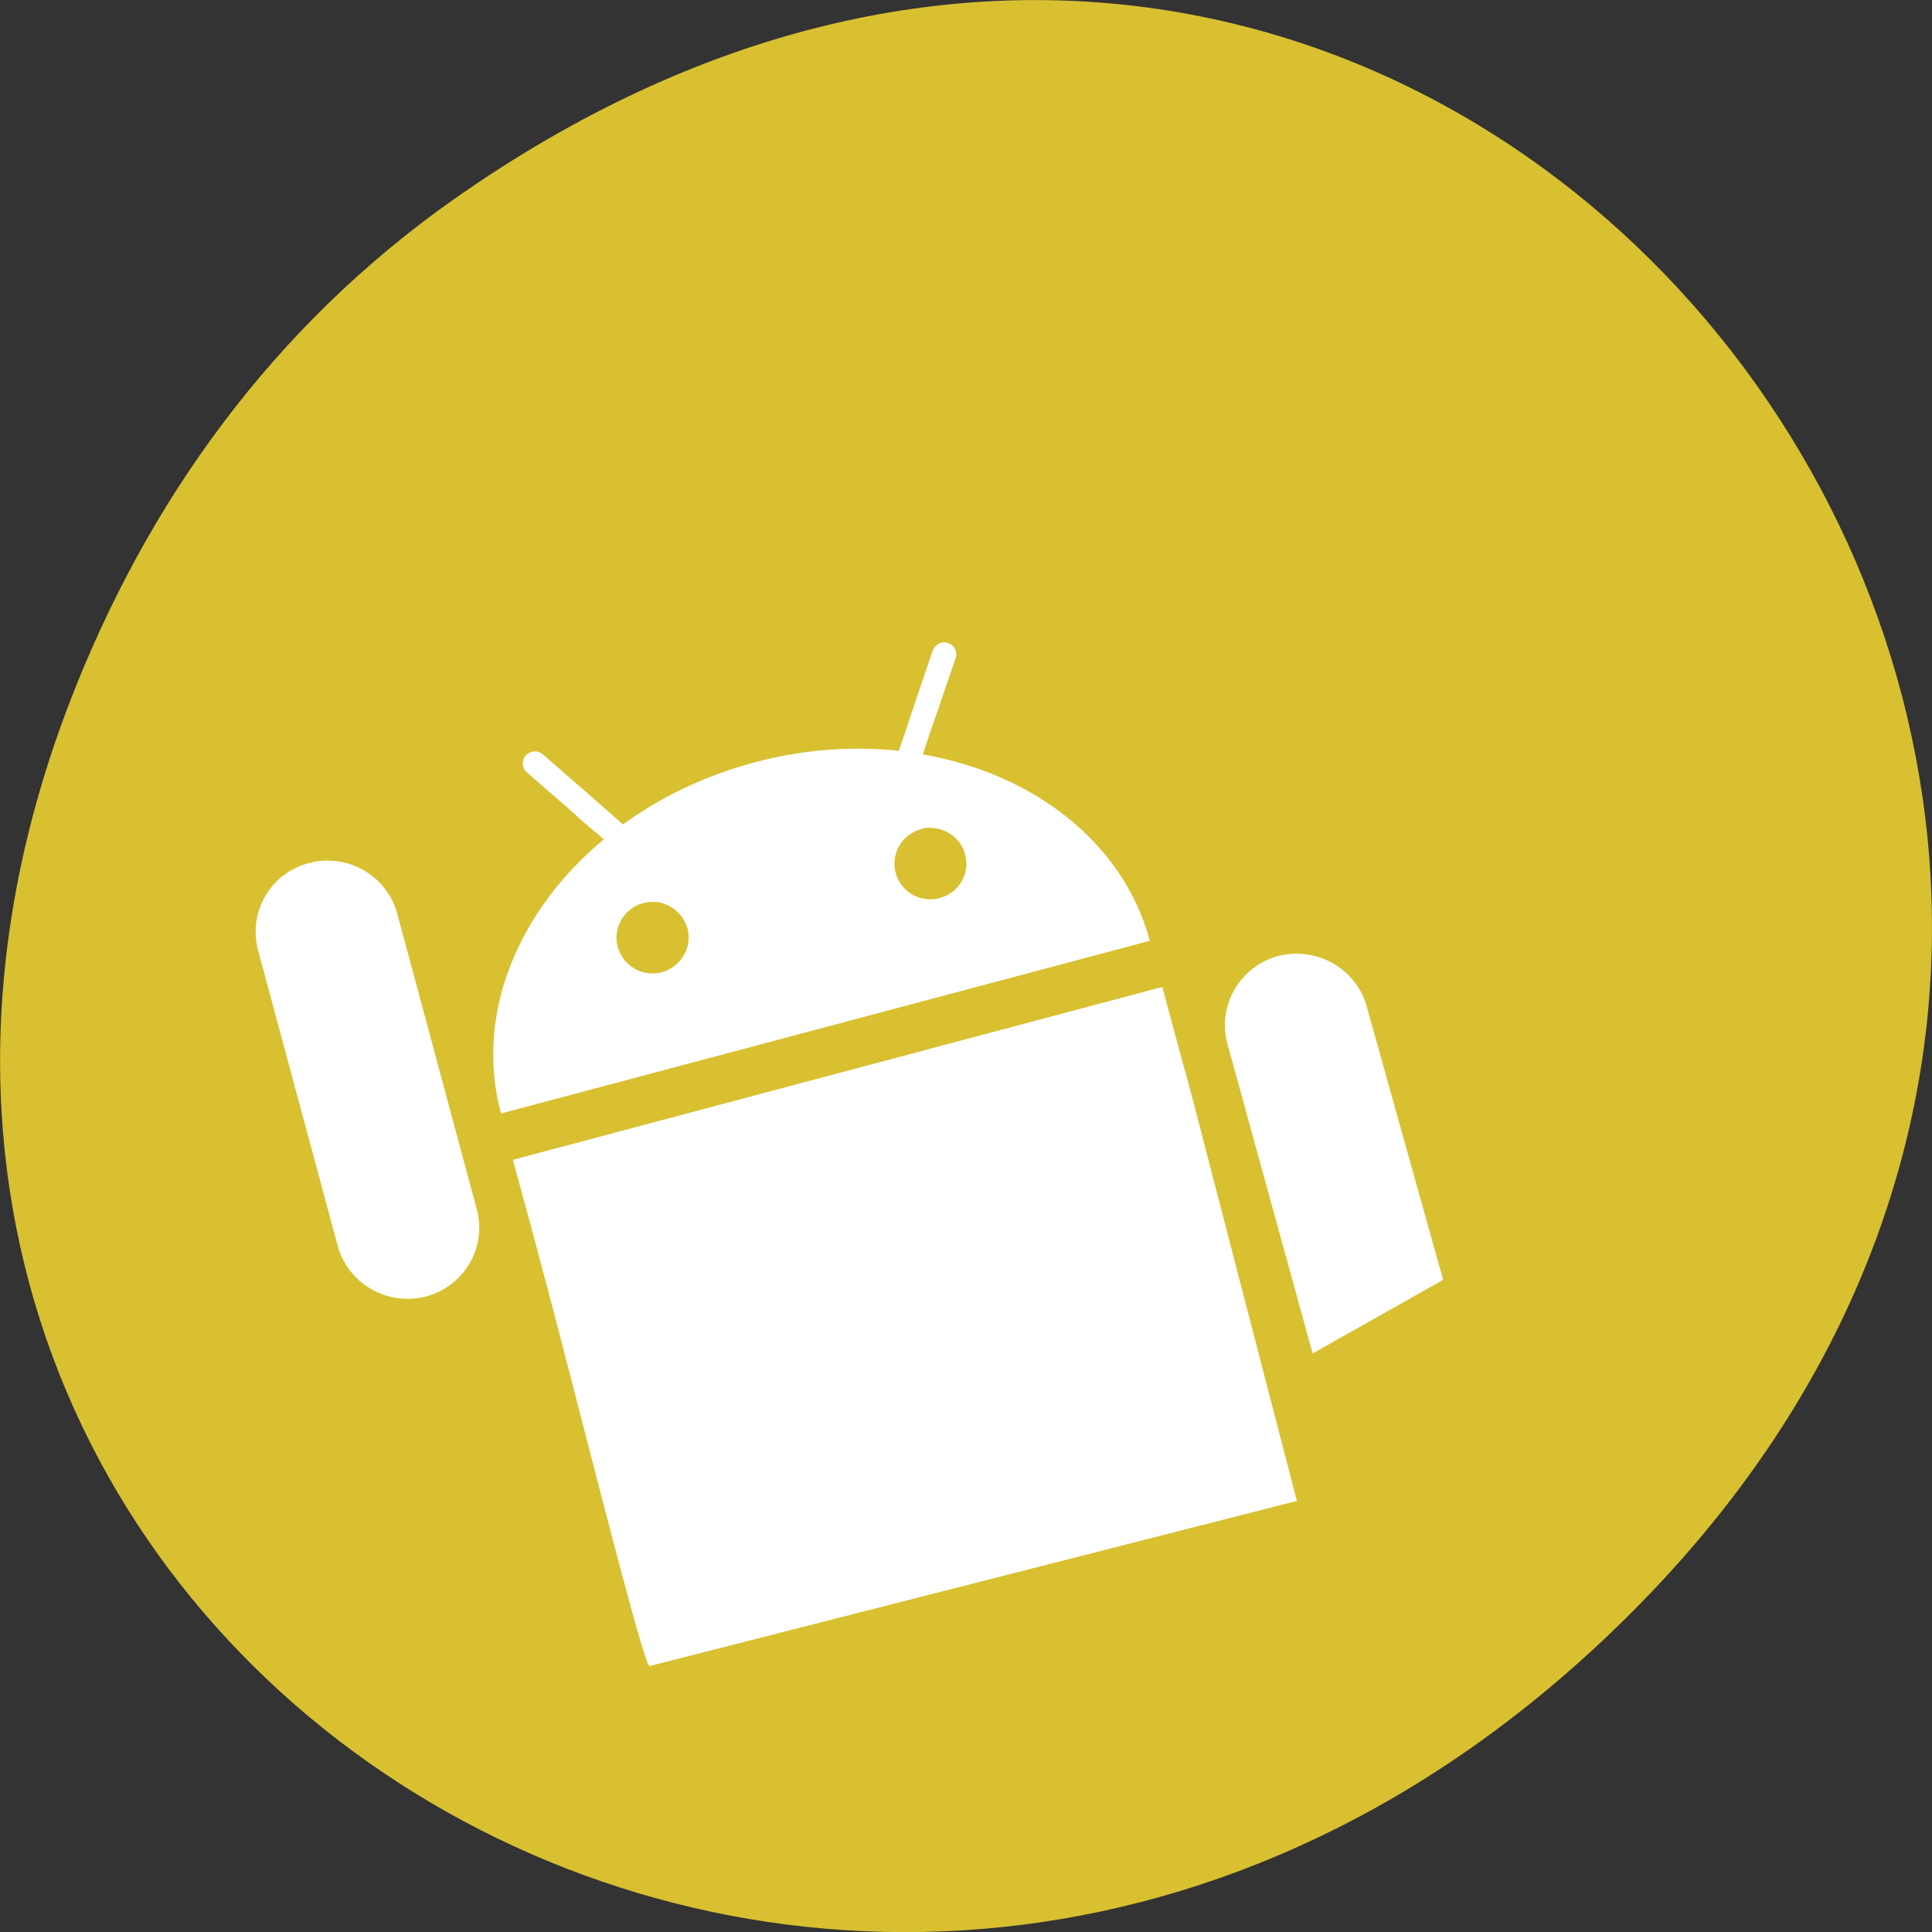 <svg xmlns="http://www.w3.org/2000/svg" viewBox="0 0 24 24"><rect x="0" y="0" width="24" height="24" fill="#333333" stroke="none"/><path d="m 5.641 2.473 c 12.273 -8.629 24.711 7.309 14.711 17.473 c -9.422 9.582 -24.06 0.699 -19.488 -11.219 c 0.957 -2.488 2.523 -4.668 4.777 -6.254" fill="#d8c031"/><path d="m 11.734 7.98 c 0.012 0 0.027 0.004 0.043 0.008 c 0.078 0.027 0.121 0.109 0.094 0.188 l -0.215 0.629 l -0.098 0.281 l -0.094 0.285 c 1.375 0.242 2.488 1.09 2.82 2.316 l -8.06 2.145 c -0.332 -1.223 0.207 -2.516 1.277 -3.406 l -0.23 -0.195 l -0.223 -0.199 l -0.504 -0.438 c -0.063 -0.055 -0.066 -0.148 -0.012 -0.211 c 0.055 -0.059 0.148 -0.066 0.211 -0.012 l 0.539 0.469 l 0.227 0.199 l 0.23 0.203 c 0.465 -0.34 1.016 -0.605 1.629 -0.77 c 0.613 -0.164 1.223 -0.207 1.797 -0.145 l 0.098 -0.285 l 0.094 -0.285 l 0.23 -0.676 c 0.02 -0.047 0.059 -0.082 0.105 -0.098 c 0.012 -0.004 0.027 -0.004 0.043 -0.004 m -0.16 2.305 c -0.043 -0.004 -0.09 0 -0.133 0.016 c -0.238 0.063 -0.379 0.305 -0.316 0.543 c 0.063 0.238 0.309 0.379 0.547 0.313 c 0.238 -0.063 0.383 -0.305 0.316 -0.543 c -0.051 -0.191 -0.223 -0.32 -0.414 -0.328 m -7.469 0.406 c 0.383 0.016 0.723 0.273 0.828 0.656 l 0.988 3.672 c 0.129 0.473 -0.152 0.957 -0.629 1.086 c -0.477 0.125 -0.969 -0.156 -1.098 -0.629 l -0.988 -3.668 c -0.129 -0.477 0.152 -0.961 0.629 -1.086 c 0.09 -0.027 0.184 -0.035 0.27 -0.031 m 4.02 0.512 c -0.047 0 -0.09 0.004 -0.137 0.016 c -0.238 0.063 -0.379 0.309 -0.316 0.543 c 0.066 0.238 0.309 0.379 0.547 0.316 c 0.238 -0.066 0.383 -0.309 0.32 -0.543 c -0.055 -0.195 -0.227 -0.324 -0.414 -0.332 m 8.02 0.645 c 0.383 0.016 0.727 0.273 0.832 0.656 l 0.949 3.395 c -1.621 0.914 0 0 -1.621 0.914 l -1.059 -3.848 c -0.129 -0.473 0.156 -0.961 0.633 -1.09 c 0.09 -0.023 0.18 -0.031 0.266 -0.027 m -1.707 0.414 l 0.191 0.711 l 0.16 0.582 l 1.32 5.09 c -8.04 2.051 -8.04 2.051 -8.04 2.051 c -0.066 0.059 -0.988 -3.66 -1.348 -4.992 l -0.156 -0.582 l -0.195 -0.715 l 0.063 -0.016 l 7.938 -2.113 l 0.063 -0.016" fill="#fff"/></svg>